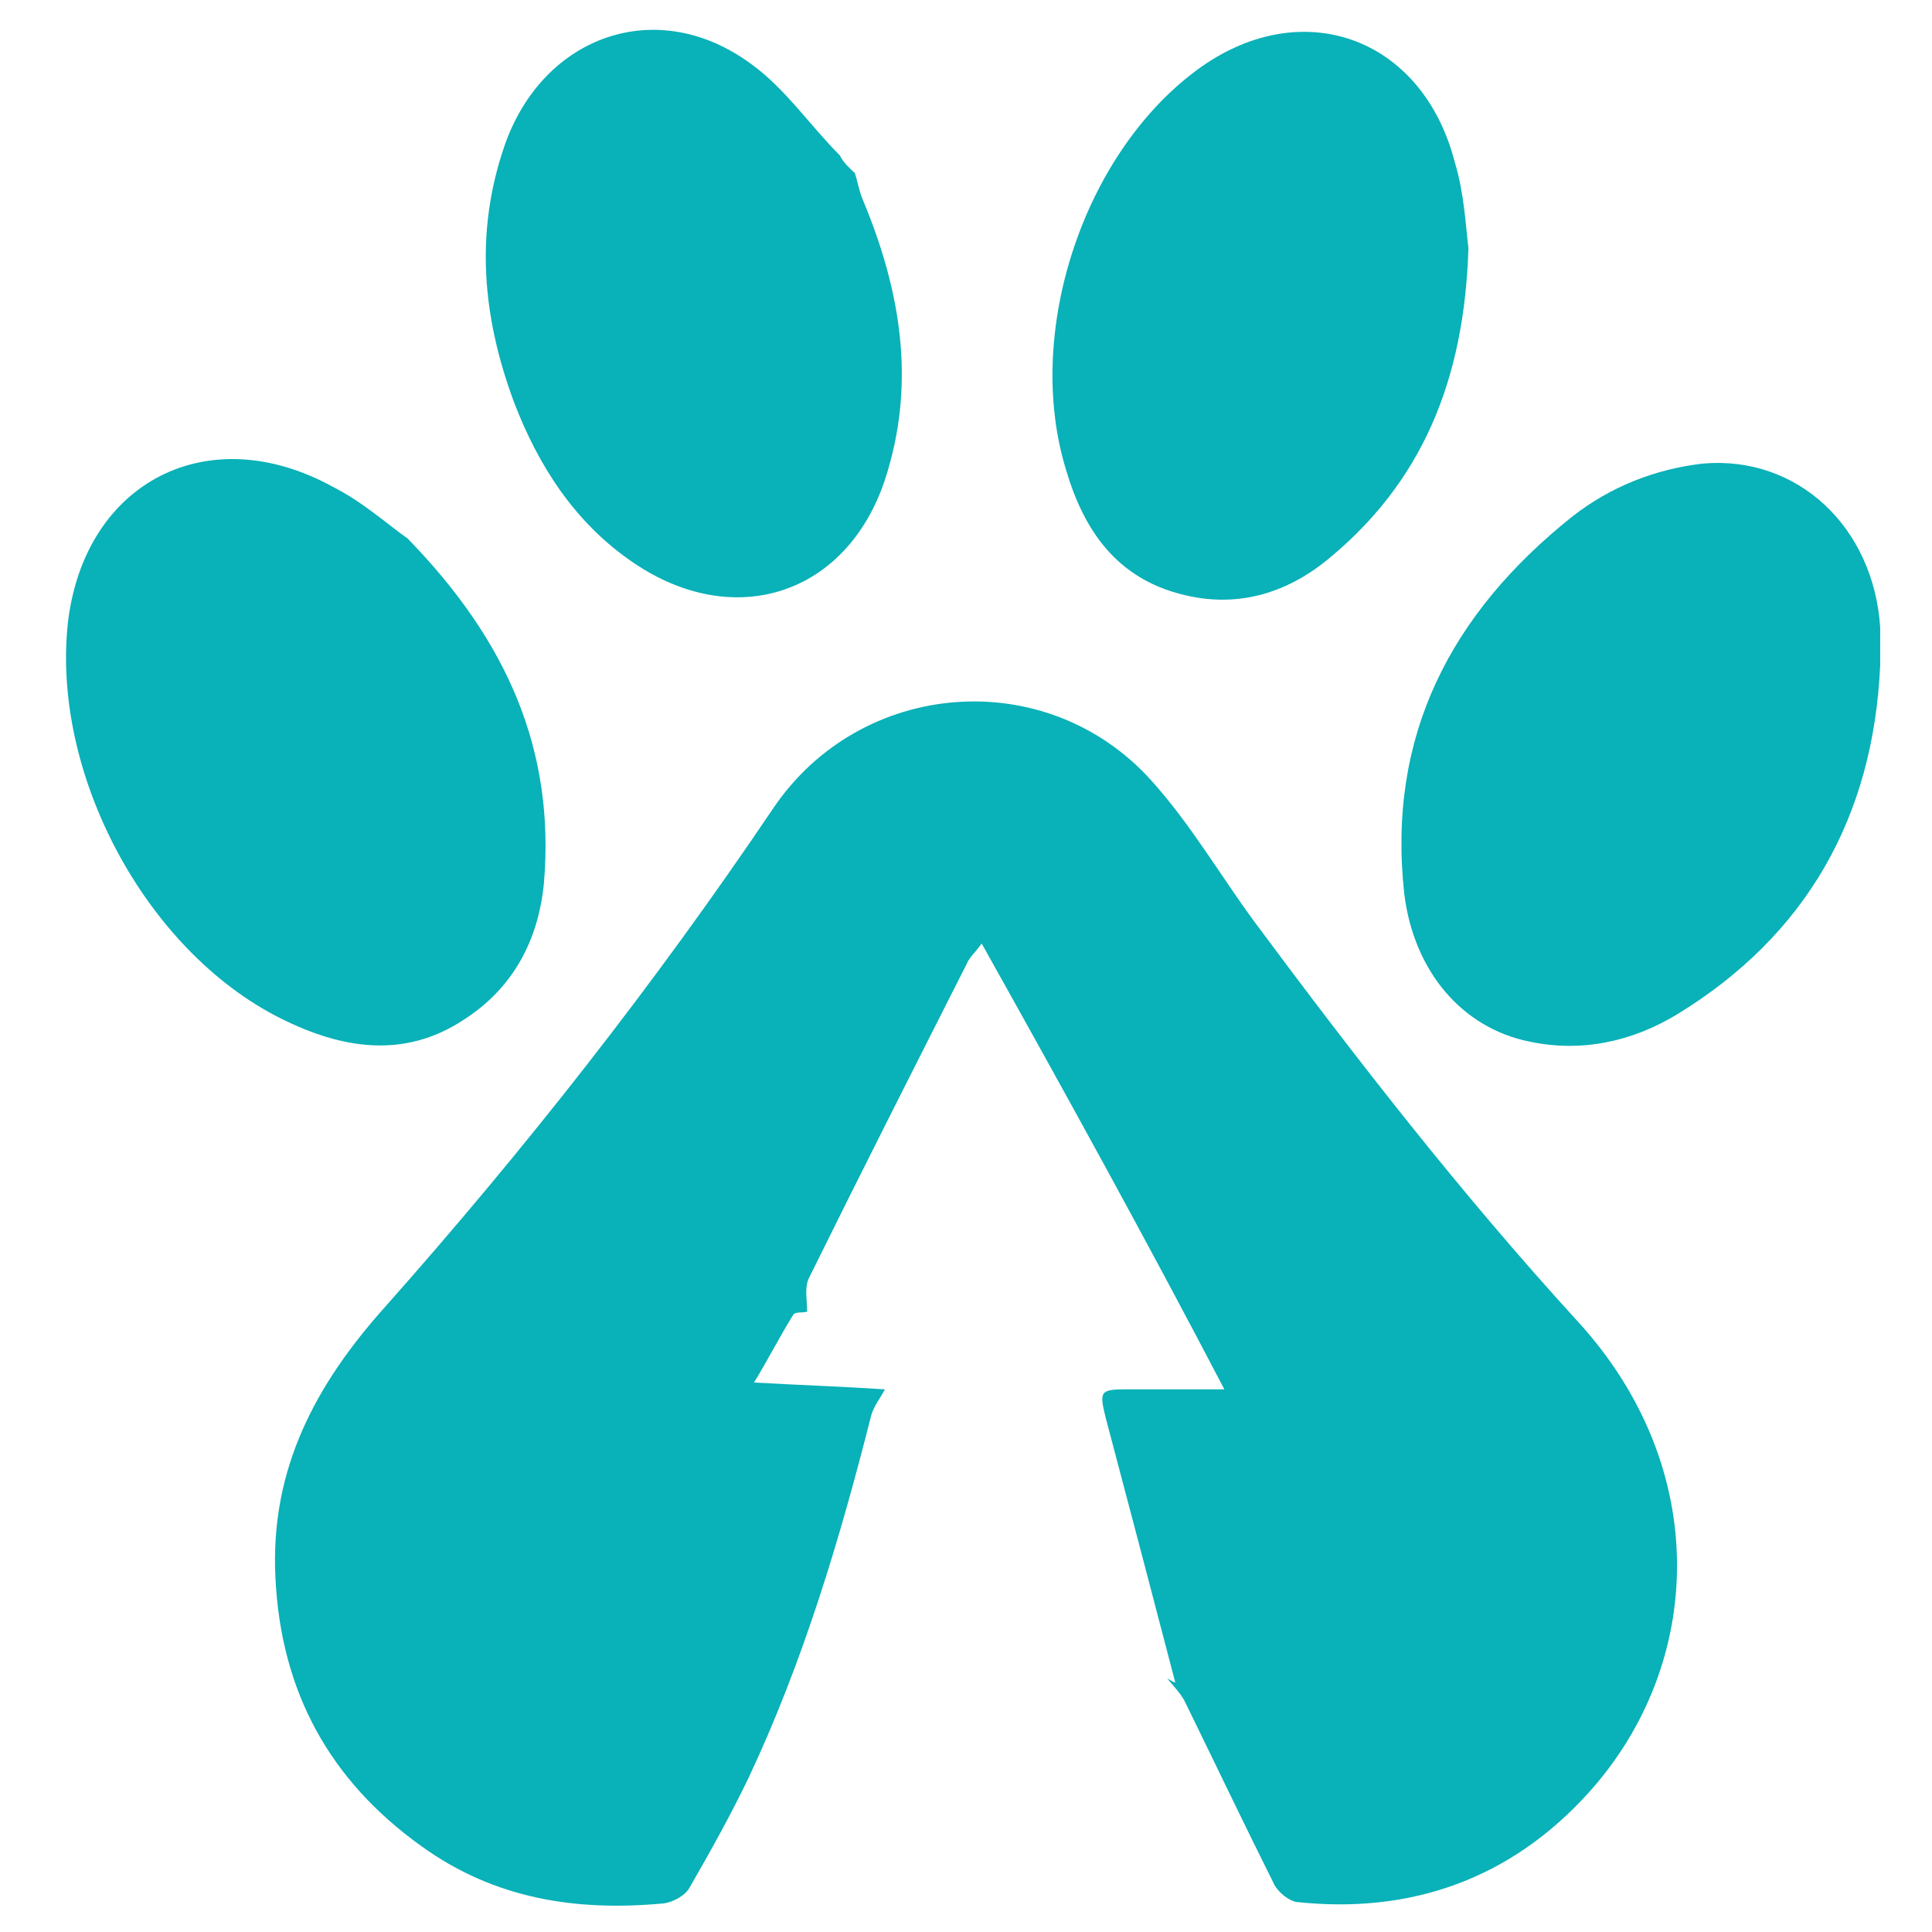 <?xml version="1.0" encoding="utf-8"?>
<!-- Generator: Adobe Illustrator 24.0.2, SVG Export Plug-In . SVG Version: 6.00 Build 0)  -->
<svg version="1.1" id="Capa_1" xmlns="http://www.w3.org/2000/svg" xmlns:xlink="http://www.w3.org/1999/xlink" x="0px" y="0px"
	 viewBox="0 0 141.7 141.7" style="enable-background:new 0 0 141.7 141.7;" xml:space="preserve">
<style type="text/css">
	.st0{fill:#09B1B8;}
</style>
<g>
	<path class="st0" d="M64.9,101.9c-0.3,0.6-0.8,1.2-1,1.9c-2.3,9.1-5,18.1-9,26.6c-1.3,2.7-2.8,5.4-4.3,8c-0.3,0.6-1.2,1.1-1.9,1.2
		c-6.4,0.6-12.4-0.3-17.8-4.2c-6.7-4.8-10.3-11.3-10.7-19.7c-0.4-8,3-14.2,8-19.8c10.3-11.6,19.8-23.7,28.5-36.6
		c6.4-9.5,20-10.6,27.7-2.1c2.9,3.2,5.1,7,7.6,10.4c7.5,10.1,15.2,20,23.7,29.3c9.9,10.8,9.3,25.2,0.8,34.6c-5.7,6.3-13,8.9-21.4,8
		c-0.6-0.1-1.3-0.7-1.6-1.2c-2.2-4.4-4.3-8.8-6.5-13.3c-0.3-0.7-0.9-1.3-1.4-1.9c0.2,0.1,0.5,0.3,0.6,0.3c-1.7-6.5-3.4-13-5.1-19.4
		c-0.5-2-0.4-2.1,1.6-2.1c2.2,0,4.5,0,7.1,0C84,90.8,78.1,80.1,72,69.2c-0.5,0.7-0.9,1-1.1,1.5c-3.9,7.7-7.8,15.4-11.6,23.1
		c-0.3,0.7-0.1,1.6-0.1,2.4c-0.3,0.1-0.8,0-1,0.2c-1,1.6-1.8,3.2-2.9,5C58.9,101.6,61.9,101.7,64.9,101.9z"/>
	<path class="st0" d="M137.9,48.8c-0.5,11.1-5.4,19.8-14.9,25.6c-3.3,2-7,2.8-10.8,2c-5-1-8.5-5.2-9.2-10.8
		c-1.3-11.6,3.4-20.6,12.3-27.7c2.8-2.2,6.1-3.5,9.6-3.9c6.9-0.6,12.5,4.6,13,12C137.9,46.9,137.9,47.8,137.9,48.8z"/>
	<path class="st0" d="M62.7,12.7c0.2,0.6,0.3,1.3,0.6,2c2.8,6.7,3.9,13.5,1.6,20.5c-2.8,8.4-11,11.1-18.4,6.1
		c-4.3-2.9-7-7.1-8.8-11.8c-2.3-6.2-2.9-12.4-0.7-18.8c2.8-8.1,11.2-11.1,18.1-6c2.5,1.8,4.3,4.5,6.5,6.7
		C61.9,12,62.3,12.3,62.7,12.7z"/>
	<path class="st0" d="M107.7,18.2c-0.3,9.7-3.4,17.2-10.4,22.9c-3.1,2.5-6.7,3.5-10.6,2.5c-4.8-1.2-7.2-4.7-8.5-9.1
		c-3.1-10,1.2-23.1,9.5-29.3c7.6-5.7,16.6-2.6,19,6.7C107.4,14.2,107.5,16.6,107.7,18.2z"/>
	<path class="st0" d="M29.9,39.5c7.3,7.5,10.8,15.5,10,25.2c-0.4,4.3-2.3,7.8-5.9,10.1c-4.4,2.9-9,2.1-13.4-0.1
		c-10-5-16.9-18.1-15.6-29.2c1.3-10.2,10.3-14.8,19.4-9.8C26.6,36.8,28.6,38.6,29.9,39.5z"/>
</g>
</svg>
